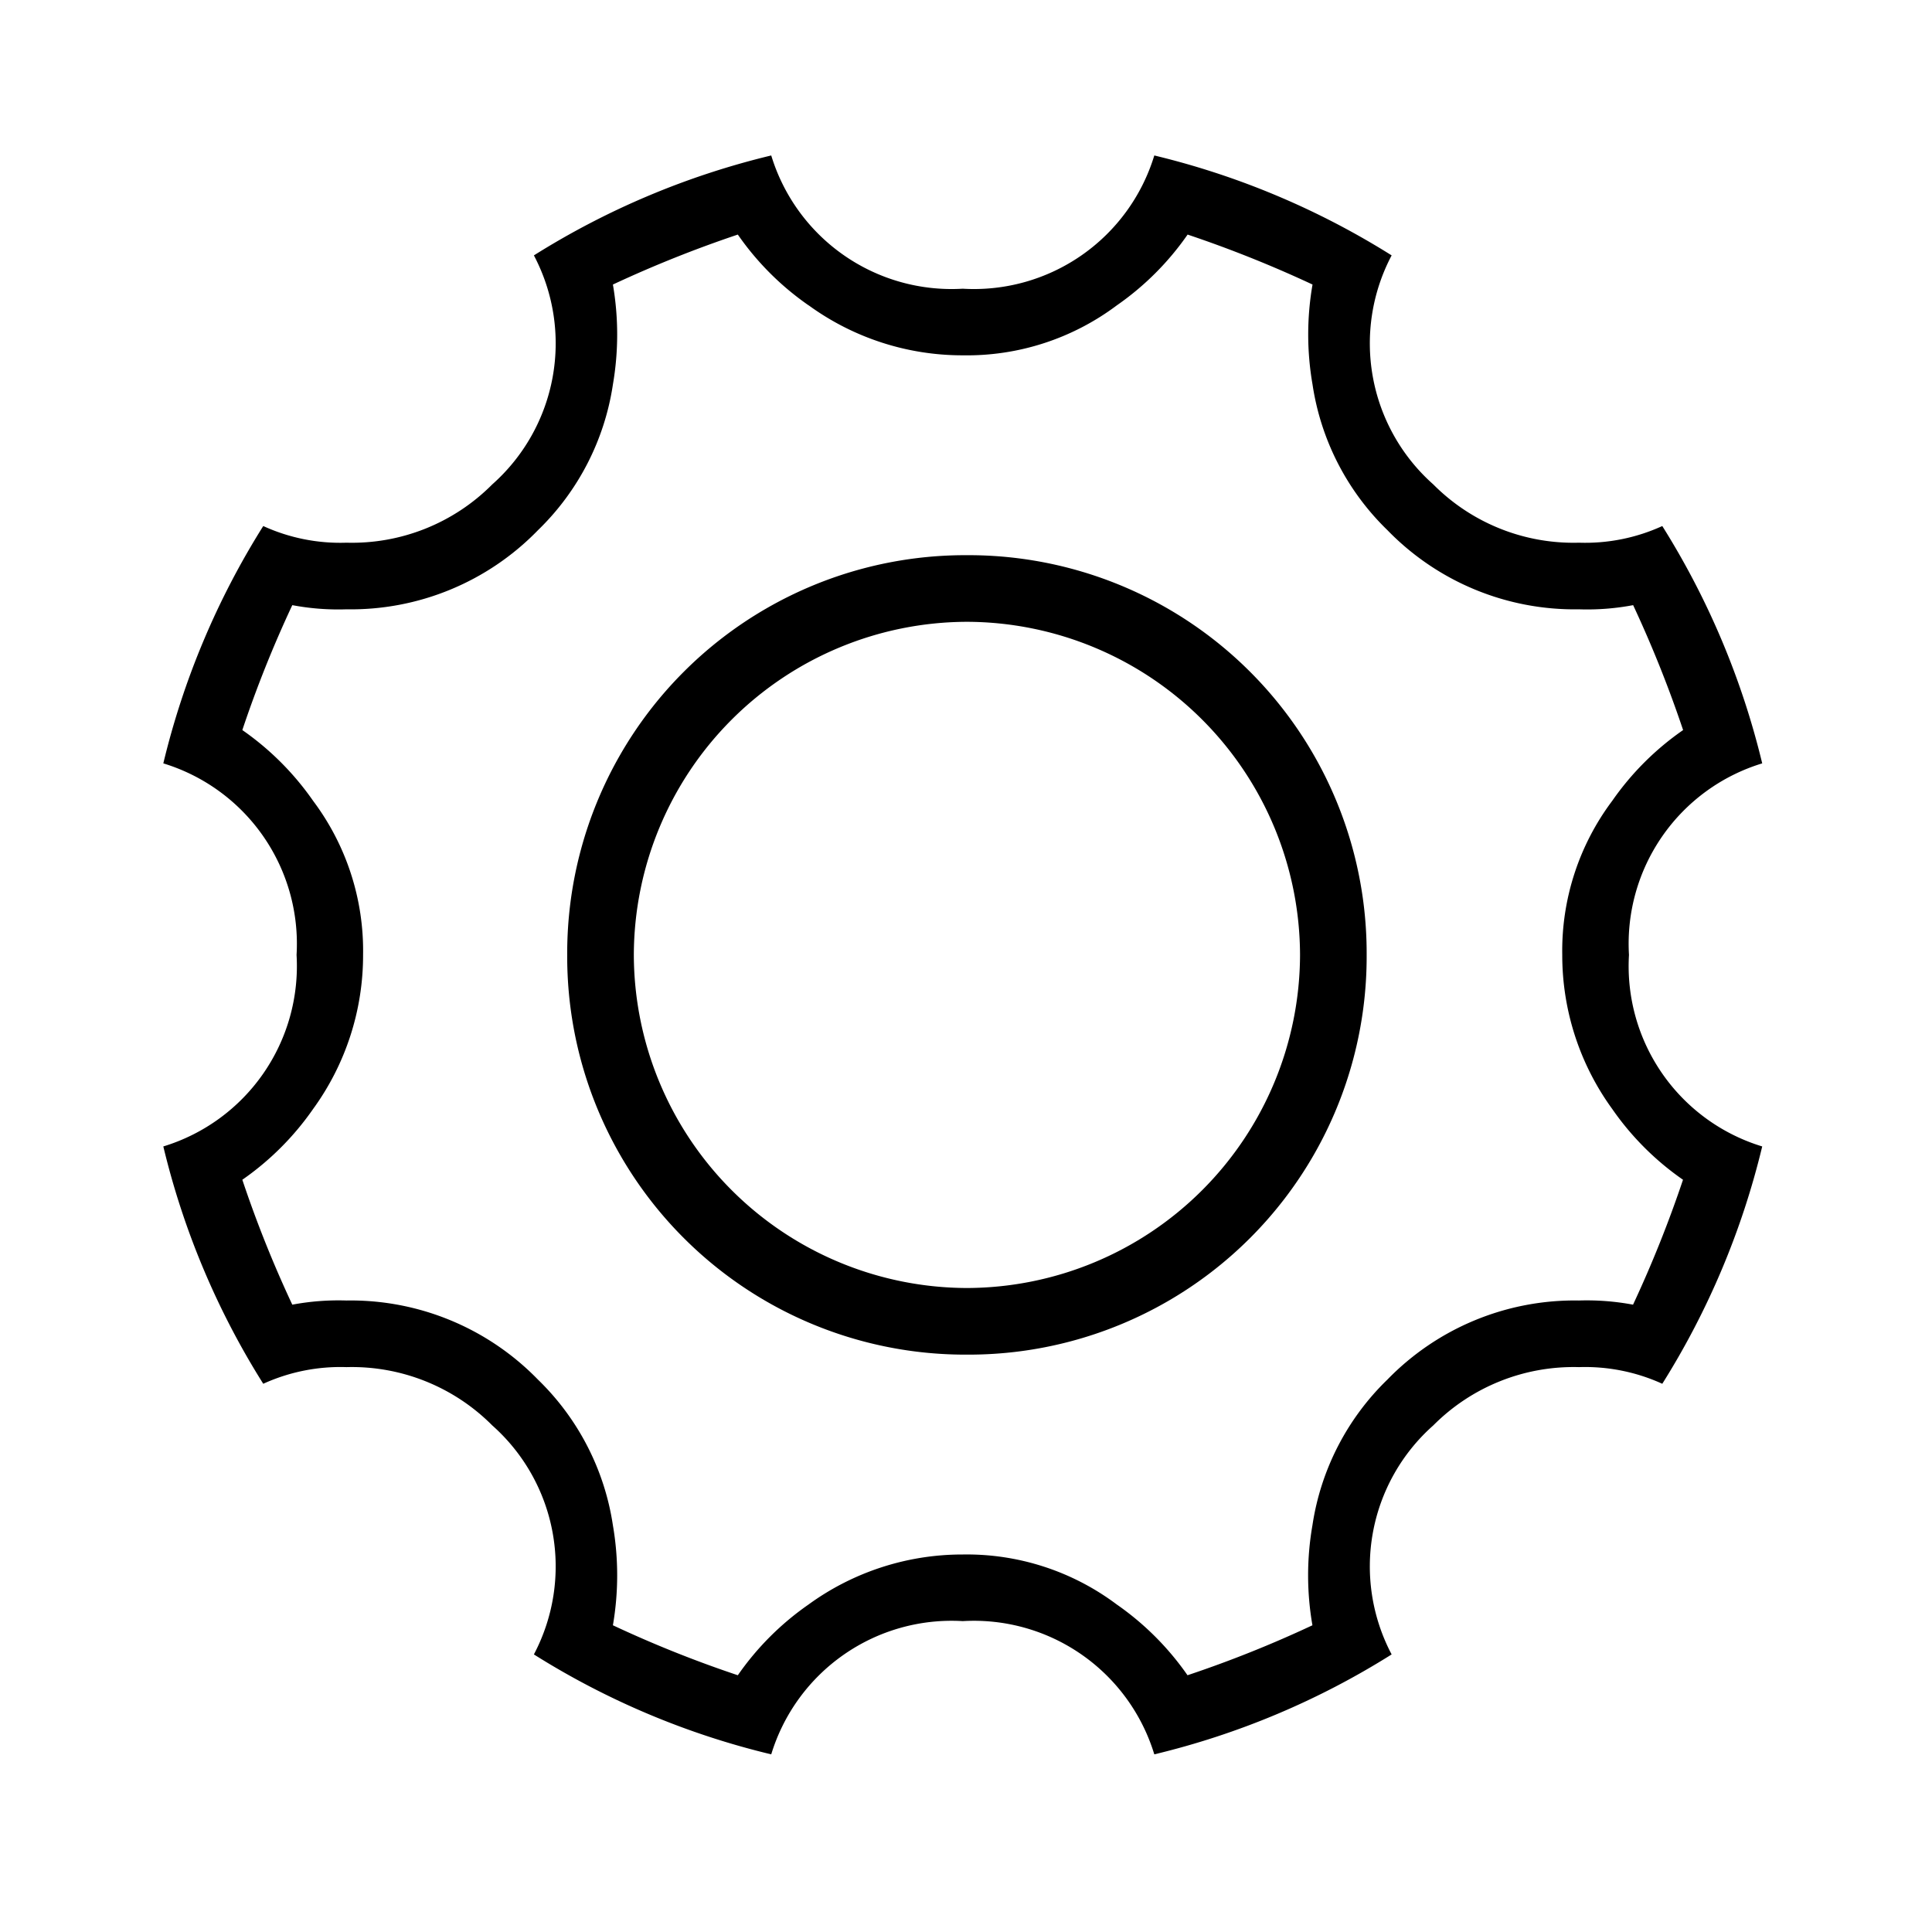 <svg xmlns="http://www.w3.org/2000/svg" width="58" height="58" viewBox="0 0 58 58">
  <defs>
    <style>
      .cls-1 {
        fill-rule: evenodd;
      }
    </style>
  </defs>
  <path id="_" data-name="" class="cls-1" d="M17.028,28.667a11.95,11.95,0,0,0,12,12,11.95,11.95,0,0,0,12-12,11.95,11.95,0,0,0-12-12A11.95,11.95,0,0,0,17.028,28.667Zm2,0a10.029,10.029,0,0,1,10-10,10.029,10.029,0,0,1,10,10,10.029,10.029,0,0,1-10,10A10.029,10.029,0,0,1,19.028,28.667Zm5.25-19.5a7.85,7.85,0,0,0,4.625,1.5,7.5,7.5,0,0,0,4.625-1.5,8.466,8.466,0,0,0,2.125-2.125,35.72,35.72,0,0,1,3.75,1.5,8.749,8.749,0,0,0,0,3,7.669,7.669,0,0,0,2.25,4.375,7.827,7.827,0,0,0,5.75,2.375,7.408,7.408,0,0,0,1.625-.125,35.734,35.734,0,0,1,1.5,3.75A8.464,8.464,0,0,0,48.4,24.042a7.5,7.5,0,0,0-1.5,4.625,7.851,7.851,0,0,0,1.5,4.625,8.432,8.432,0,0,0,2.125,2.125,35.734,35.734,0,0,1-1.5,3.75,7.531,7.531,0,0,0-1.625-.125,7.834,7.834,0,0,0-5.75,2.375,7.674,7.674,0,0,0-2.25,4.375,8.746,8.746,0,0,0,0,3,34.884,34.884,0,0,1-3.75,1.5,8.5,8.5,0,0,0-2.125-2.125,7.5,7.5,0,0,0-4.625-1.5,7.85,7.85,0,0,0-4.625,1.5,8.465,8.465,0,0,0-2.125,2.125,34.884,34.884,0,0,1-3.75-1.5,8.85,8.85,0,0,0,0-3,7.674,7.674,0,0,0-2.25-4.375,7.838,7.838,0,0,0-5.75-2.375,7.518,7.518,0,0,0-1.625.125,34.892,34.892,0,0,1-1.5-3.75A8.464,8.464,0,0,0,9.4,33.292a7.85,7.85,0,0,0,1.5-4.625,7.5,7.5,0,0,0-1.5-4.625,8.5,8.5,0,0,0-2.125-2.125,34.892,34.892,0,0,1,1.5-3.75,7.4,7.4,0,0,0,1.625.125,7.83,7.83,0,0,0,5.75-2.375,7.669,7.669,0,0,0,2.25-4.375,8.853,8.853,0,0,0,0-3,35.72,35.72,0,0,1,3.75-1.5,8.433,8.433,0,0,0,2.125,2.125h0Zm4.625-.5a5.659,5.659,0,0,1-5.75-4,23.873,23.873,0,0,0-7.125,3,5.659,5.659,0,0,1-1.25,6.875,5.933,5.933,0,0,1-4.375,1.75,5.555,5.555,0,0,1-2.5-.5,23.816,23.816,0,0,0-3,7.125,5.662,5.662,0,0,1,4,5.75,5.661,5.661,0,0,1-4,5.75,23.775,23.775,0,0,0,3,7.125,5.581,5.581,0,0,1,2.5-.5,5.941,5.941,0,0,1,4.375,1.75,5.66,5.66,0,0,1,1.25,6.875,23.771,23.771,0,0,0,7.125,3,5.661,5.661,0,0,1,5.75-4,5.662,5.662,0,0,1,5.75,4,23.815,23.815,0,0,0,7.125-3,5.657,5.657,0,0,1,1.25-6.875,5.937,5.937,0,0,1,4.375-1.75,5.586,5.586,0,0,1,2.5.5,23.876,23.876,0,0,0,3-7.125,5.658,5.658,0,0,1-4-5.75,5.66,5.66,0,0,1,4-5.75,23.918,23.918,0,0,0-3-7.125,5.561,5.561,0,0,1-2.5.5,5.93,5.93,0,0,1-4.375-1.75,5.657,5.657,0,0,1-1.25-6.875,23.917,23.917,0,0,0-7.125-3A5.66,5.66,0,0,1,28.9,8.667Z"/>
</svg>
